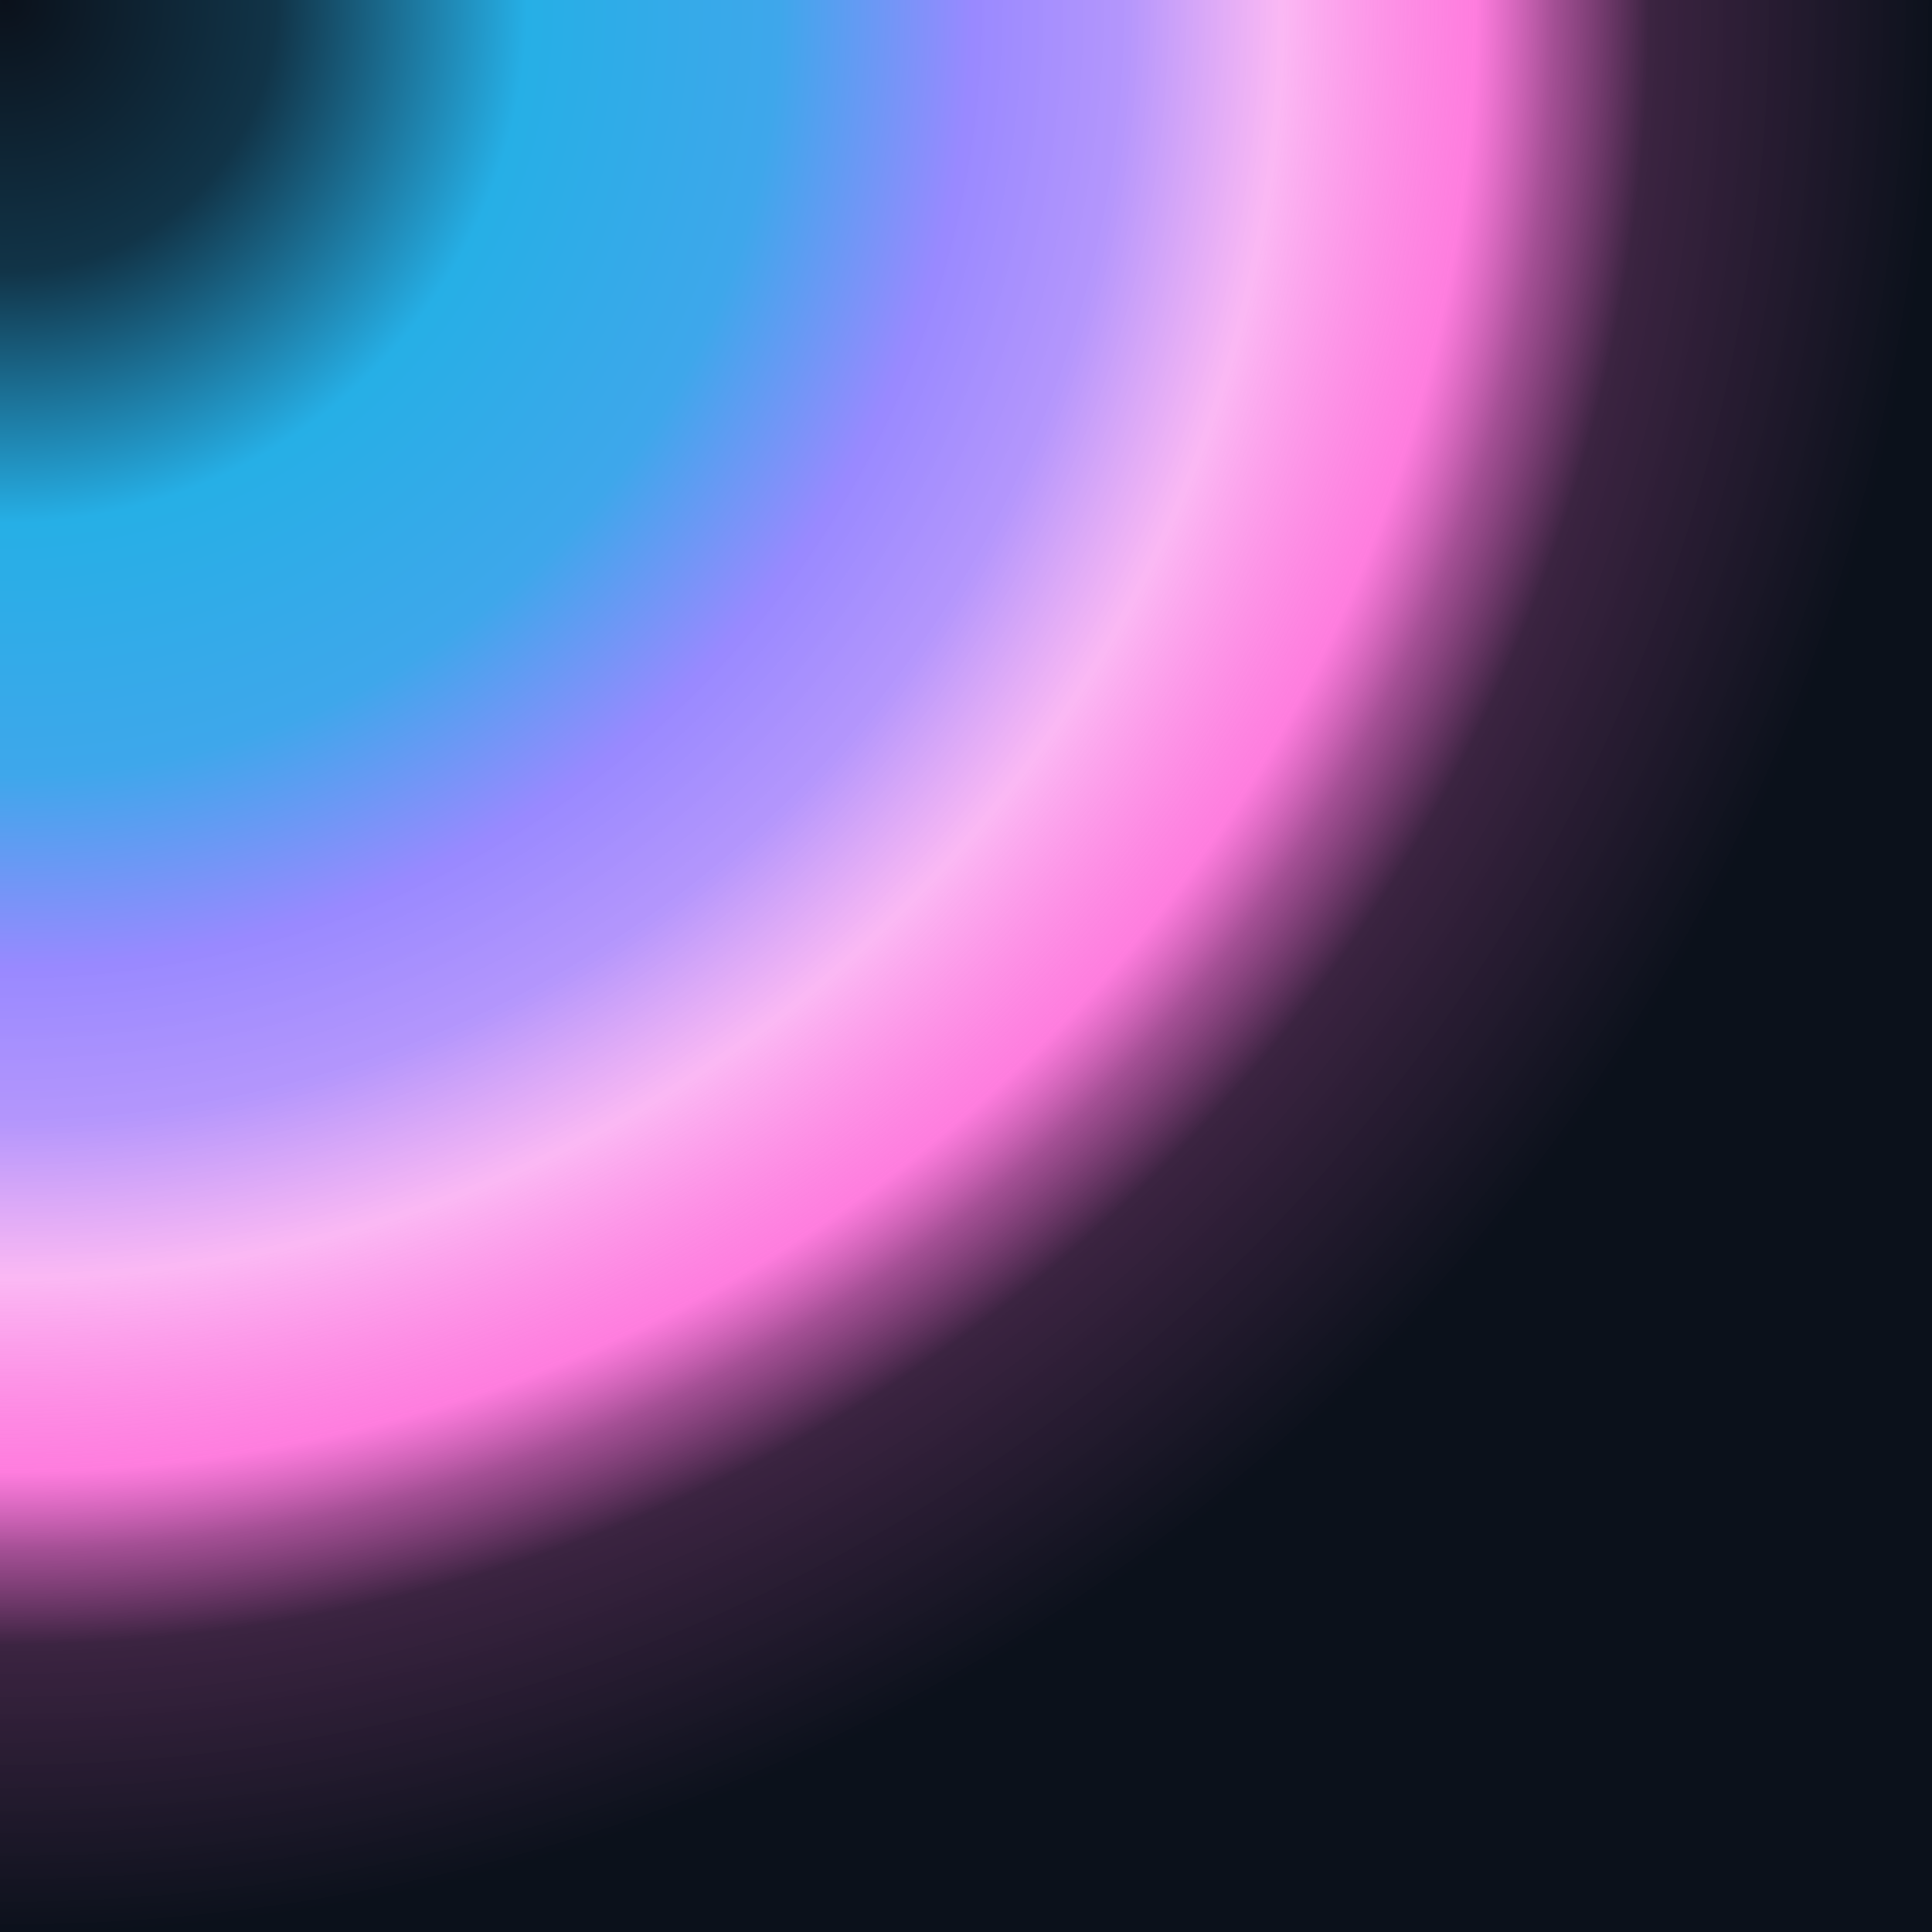 <?xml version="1.0" encoding="UTF-8" standalone="no"?>
<!DOCTYPE svg PUBLIC "-//W3C//DTD SVG 1.1//EN" "http://www.w3.org/Graphics/SVG/1.1/DTD/svg11.dtd">
<svg width="100%" height="100%" viewBox="0 0 1500 1500" version="1.1" xmlns="http://www.w3.org/2000/svg" xmlns:xlink="http://www.w3.org/1999/xlink" xml:space="preserve" xmlns:serif="http://www.serif.com/" style="fill-rule:evenodd;clip-rule:evenodd;stroke-linejoin:round;stroke-miterlimit:2;">
    <rect x="0" y="0" width="1500" height="1500" style="fill:url(#_Radial1);"/>
    <defs>
        <radialGradient id="_Radial1" cx="0" cy="0" r="1" gradientUnits="userSpaceOnUse" gradientTransform="matrix(1096,1034,-1034,1096,0,2.27374e-13)"><stop offset="0" style="stop-color:rgb(11,17,27);stop-opacity:1"/><stop offset="0.14" style="stop-color:rgb(17,52,72);stop-opacity:1"/><stop offset="0.27" style="stop-color:rgb(38,175,230);stop-opacity:1"/><stop offset="0.4" style="stop-color:rgb(62,167,235);stop-opacity:1"/><stop offset="0.5" style="stop-color:rgb(153,137,255);stop-opacity:1"/><stop offset="0.58" style="stop-color:rgb(178,147,252);stop-opacity:0.97"/><stop offset="0.66" style="stop-color:rgb(250,174,242);stop-opacity:0.87"/><stop offset="0.76" style="stop-color:rgb(254,61,206);stop-opacity:0.67"/><stop offset="0.8" style="stop-color:rgb(145,41,126);stop-opacity:0.82"/><stop offset="0.85" style="stop-color:rgb(49,24,55);stop-opacity:0.95"/><stop offset="1" style="stop-color:rgb(11,17,27);stop-opacity:1"/></radialGradient>
    </defs>
</svg>
